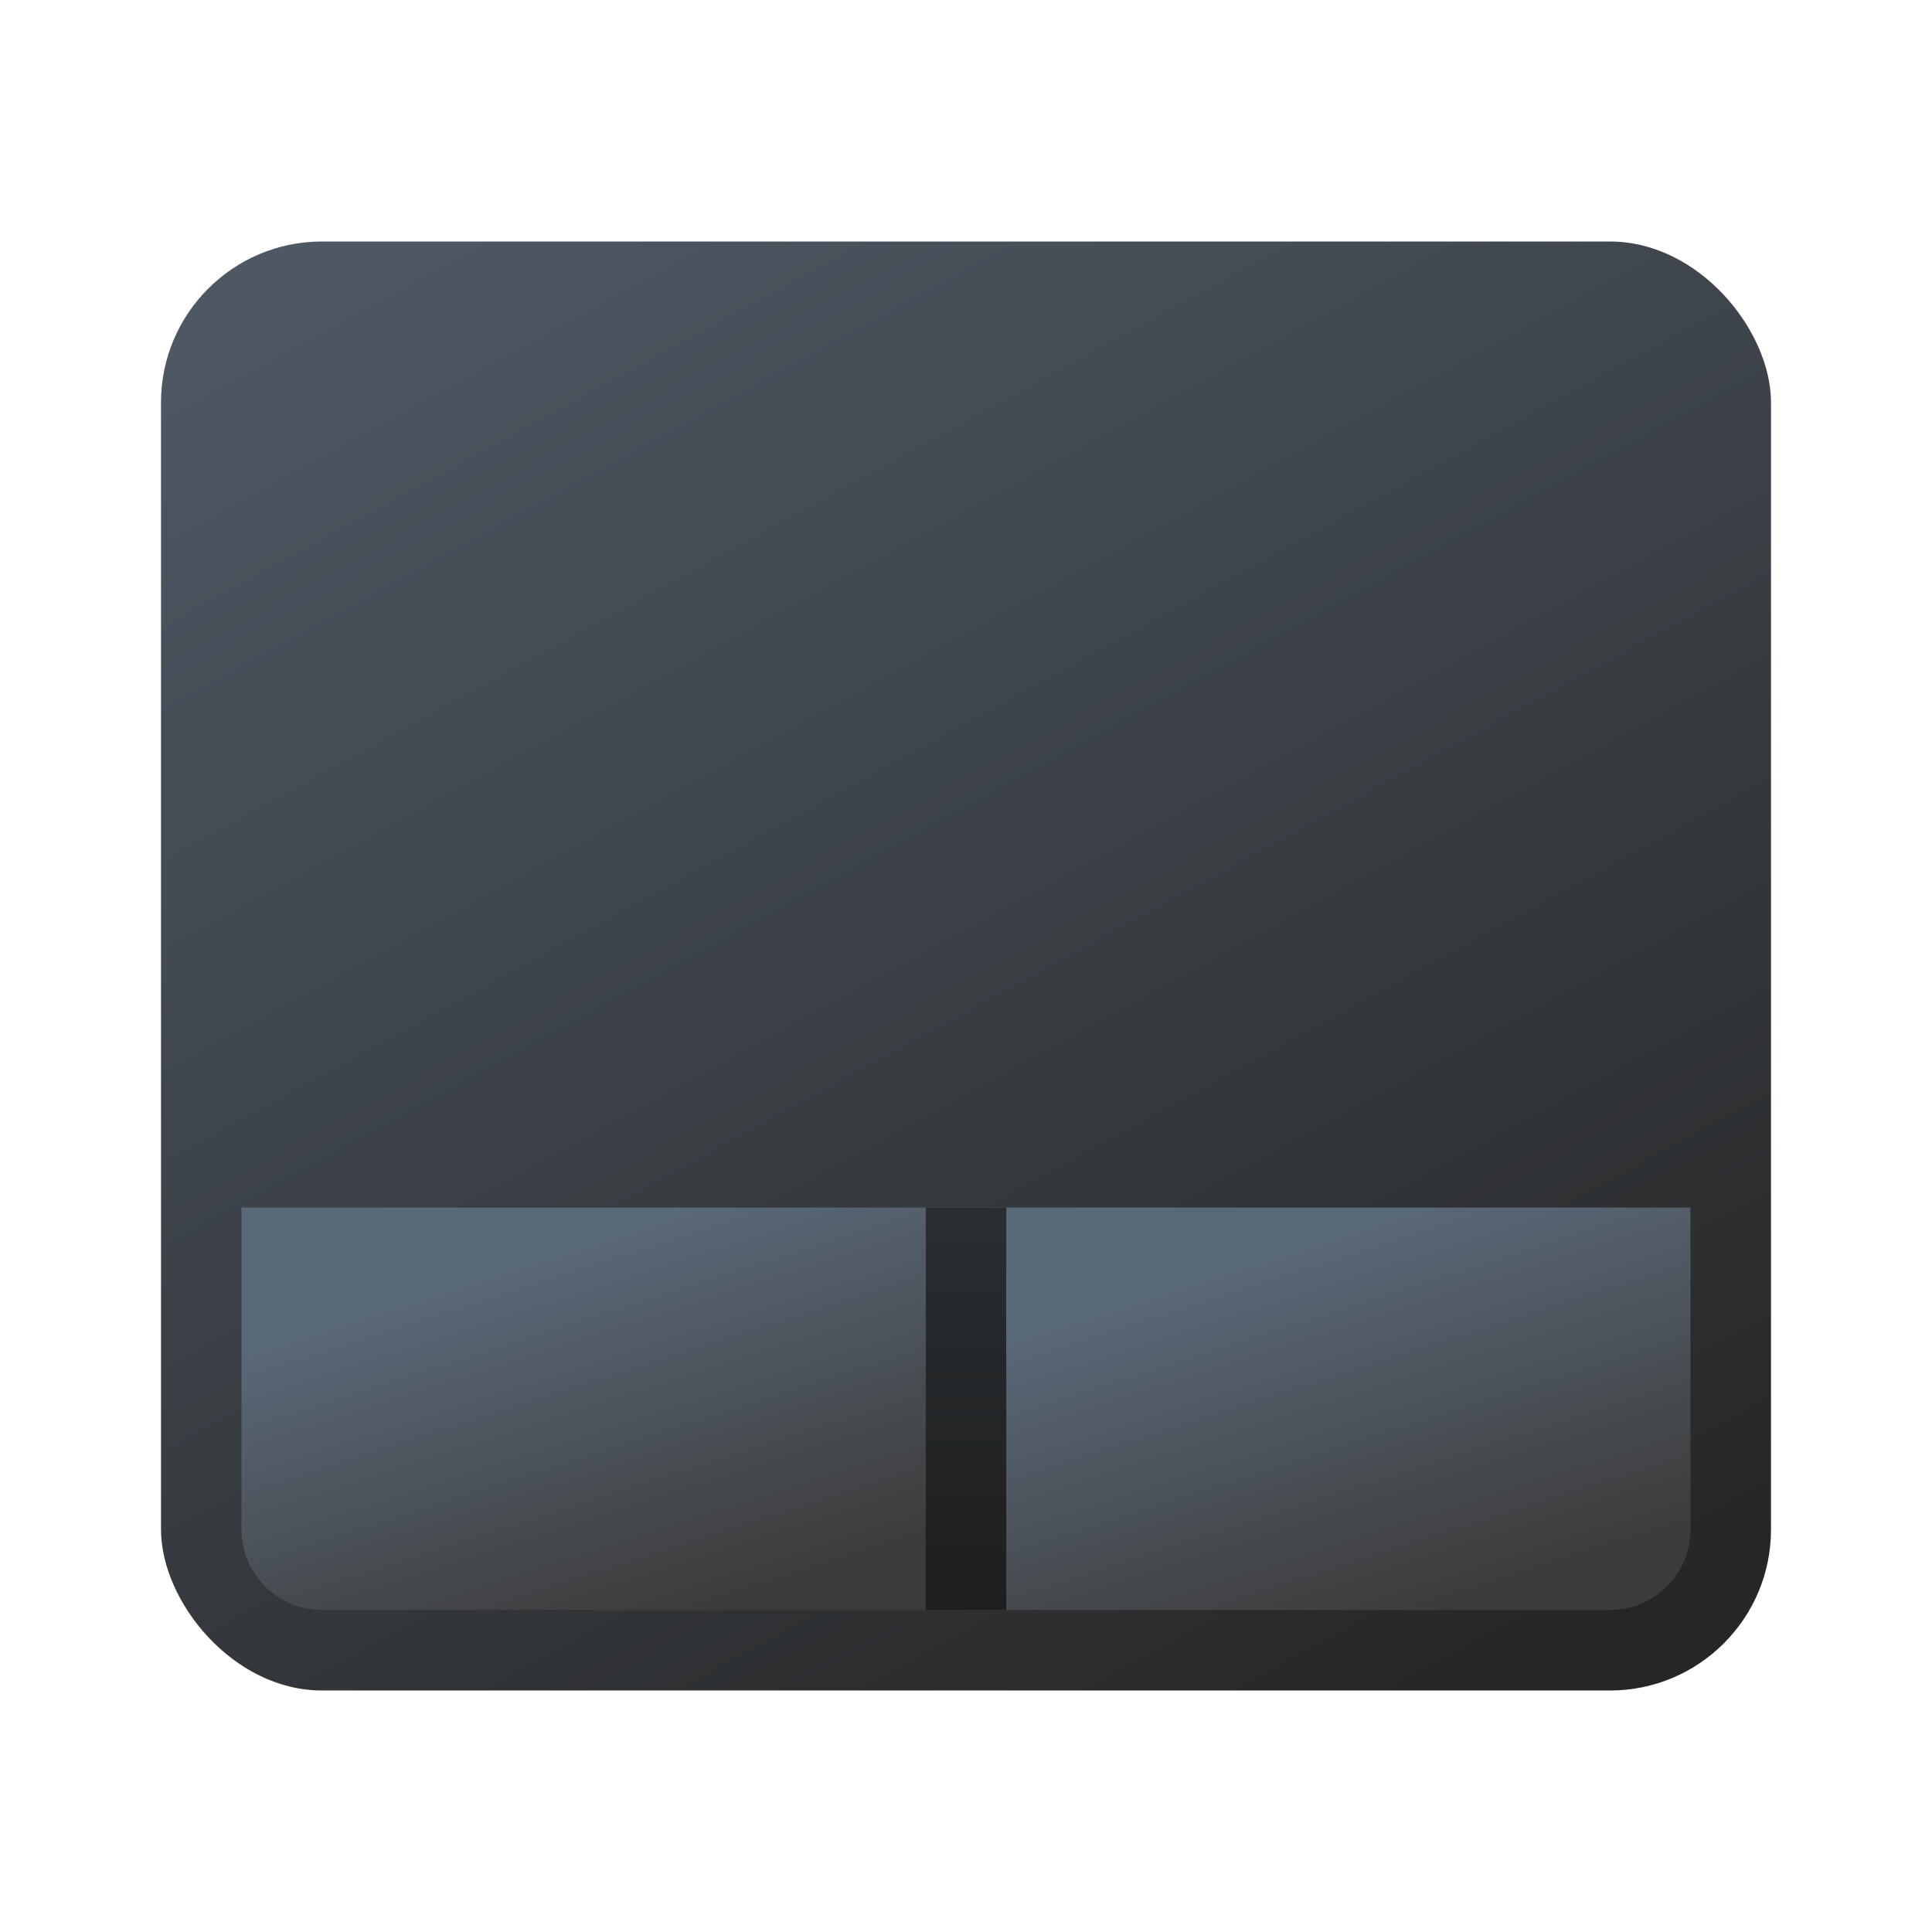 <svg width="24" height="24" viewBox="0 0 24 24" fill="none" xmlns="http://www.w3.org/2000/svg">
<g clip-path="url(#clip0_1017_317)">
<rect x="2" y="3" width="20" height="18" rx="2" fill="url(#paint0_linear_1017_317)"/>
<path d="M3 15H12V20H4C3.448 20 3 19.552 3 19V15Z" fill="url(#paint1_linear_1017_317)"/>
<path d="M12 15H21V19C21 19.552 20.552 20 20 20H12V15Z" fill="url(#paint2_linear_1017_317)"/>
<path d="M12 20V15" stroke="url(#paint3_linear_1017_317)"/>
</g>
<defs>
<linearGradient id="paint0_linear_1017_317" x1="5.833" y1="2.37" x2="16.617" y2="22.081" gradientUnits="userSpaceOnUse">
<stop stop-color="#4D5863"/>
<stop offset="1" stop-color="#262626"/>
</linearGradient>
<linearGradient id="paint1_linear_1017_317" x1="6.264" y1="15.636" x2="7.78" y2="20.364" gradientUnits="userSpaceOnUse">
<stop stop-color="#5A6978"/>
<stop offset="1" stop-color="#3C3B3B"/>
</linearGradient>
<linearGradient id="paint2_linear_1017_317" x1="15.264" y1="15.636" x2="16.78" y2="20.364" gradientUnits="userSpaceOnUse">
<stop stop-color="#5A6978"/>
<stop offset="1" stop-color="#3C3B3B"/>
</linearGradient>
<linearGradient id="paint3_linear_1017_317" x1="12.5" y1="15" x2="12.5" y2="20" gradientUnits="userSpaceOnUse">
<stop stop-color="#2A2E31"/>
<stop offset="1" stop-color="#1D1E1F"/>
</linearGradient>
<clipPath id="clip0_1017_317">
<rect width="24" height="24" fill="white"/>
</clipPath>
</defs>
</svg>
